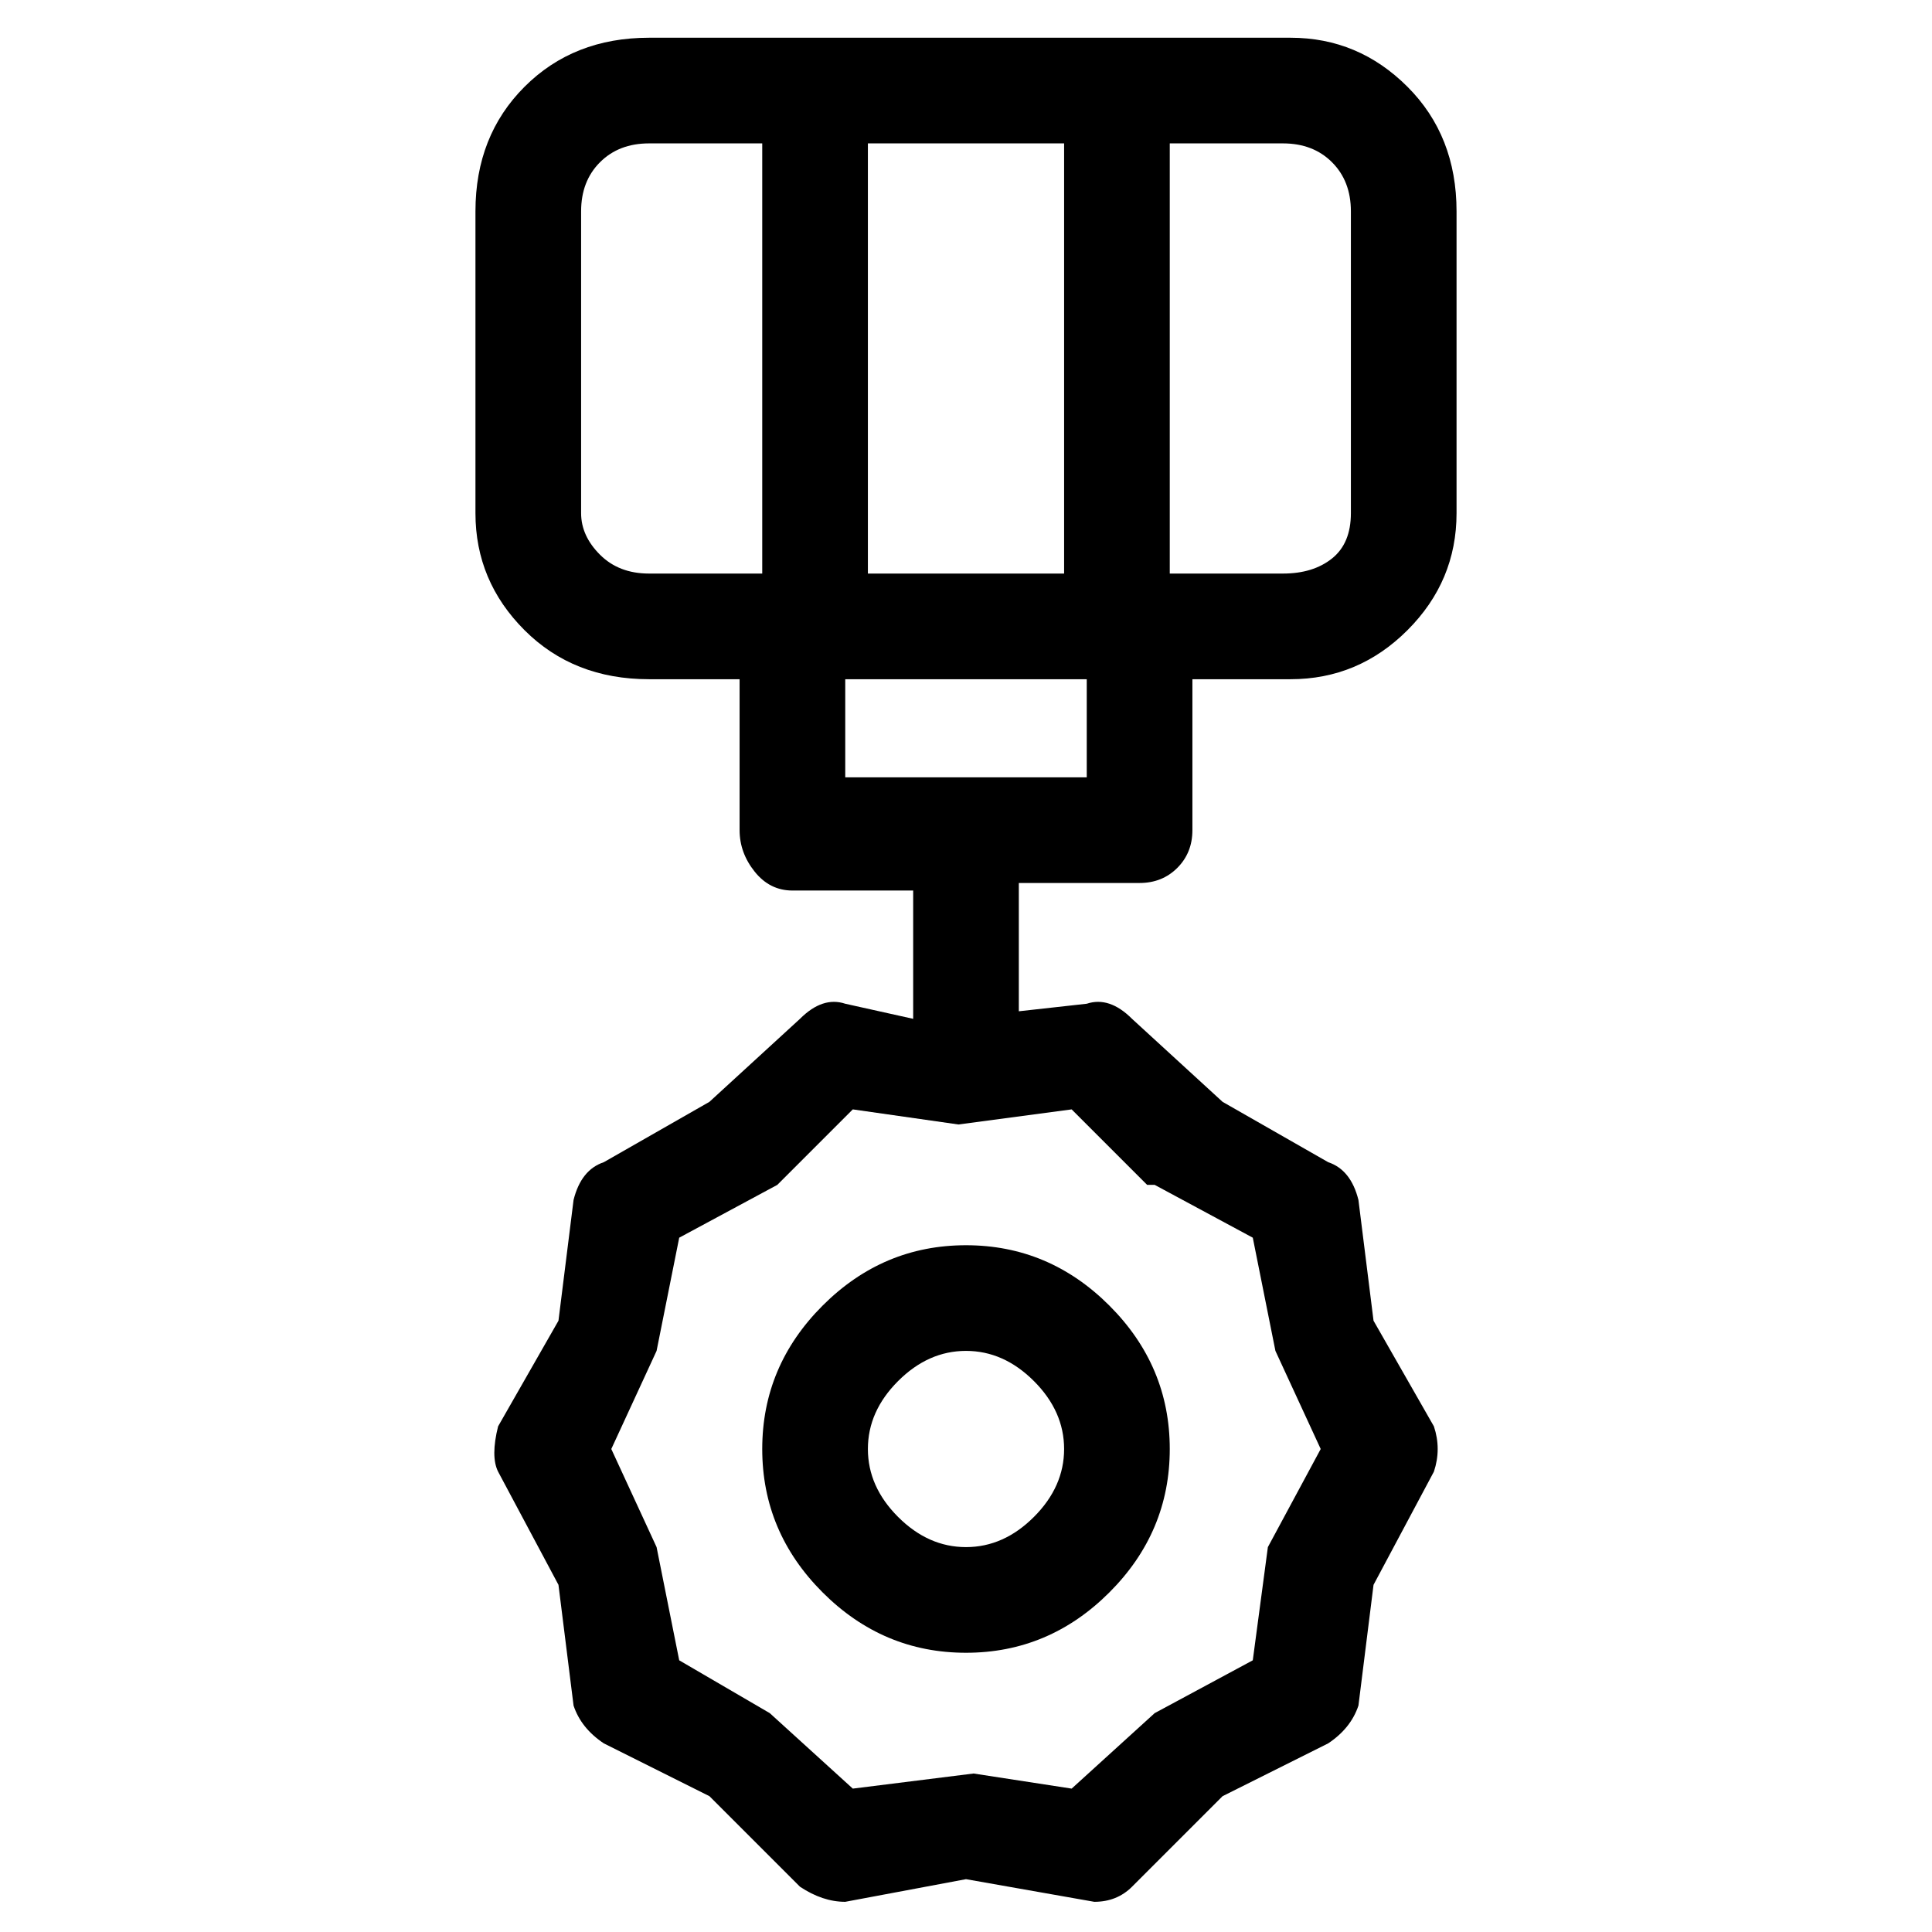 <svg viewBox="0 0 256 256" xmlns="http://www.w3.org/2000/svg">
  <path transform="scale(1, -1) translate(0, -256)" fill="currentColor" d="M135 139h16q3 0 5 2t2 5v20h13q9 0 15.5 6.5t6.5 15.5v40q0 10 -6.5 16.5t-15.5 6.5h-85q-10 0 -16.5 -6.5t-6.5 -16.5v-40q0 -9 6.5 -15.5t16.5 -6.5h12v-20q0 -3 2 -5.5t5 -2.5h16v-17l-9 2q-3 1 -6 -2l-12 -11l-14 -8q-3 -1 -4 -5l-2 -16l-8 -14q-1 -4 0 -6l8 -15 l2 -16q1 -3 4 -5l14 -7l12 -12q3 -2 6 -2l16 3l17 -3q3 0 5 2l12 12l14 7q3 2 4 5l2 16l8 15q1 3 0 6l-8 14l-2 16q-1 4 -4 5l-14 8l-12 11q-3 3 -6 2l-9 -1v17zM115 180v57h26v-57h-26zM179 228v-40q0 -4 -2.5 -6t-6.5 -2h-15v57h15q4 0 6.5 -2.5t2.5 -6.5zM77 188v40 q0 4 2.5 6.5t6.5 2.5h15v-57h-15q-4 0 -6.5 2.5t-2.5 5.5zM112 166h32v-13h-32v13zM152 99h1l13 -7l3 -15l6 -13l-7 -13l-2 -15l-13 -7l-11 -10l-13 2l-16 -2l-11 10l-12 7l-3 15l-6 13l6 13l3 15l13 7l10 10l14 -2l15 2zM101 64q0 -11 8 -19t19 -8t19 8t8 19t-8 19t-19 8 t-19 -8t-8 -19zM141 64q0 -5 -4 -9t-9 -4t-9 4t-4 9t4 9t9 4t9 -4t4 -9z" />
</svg>